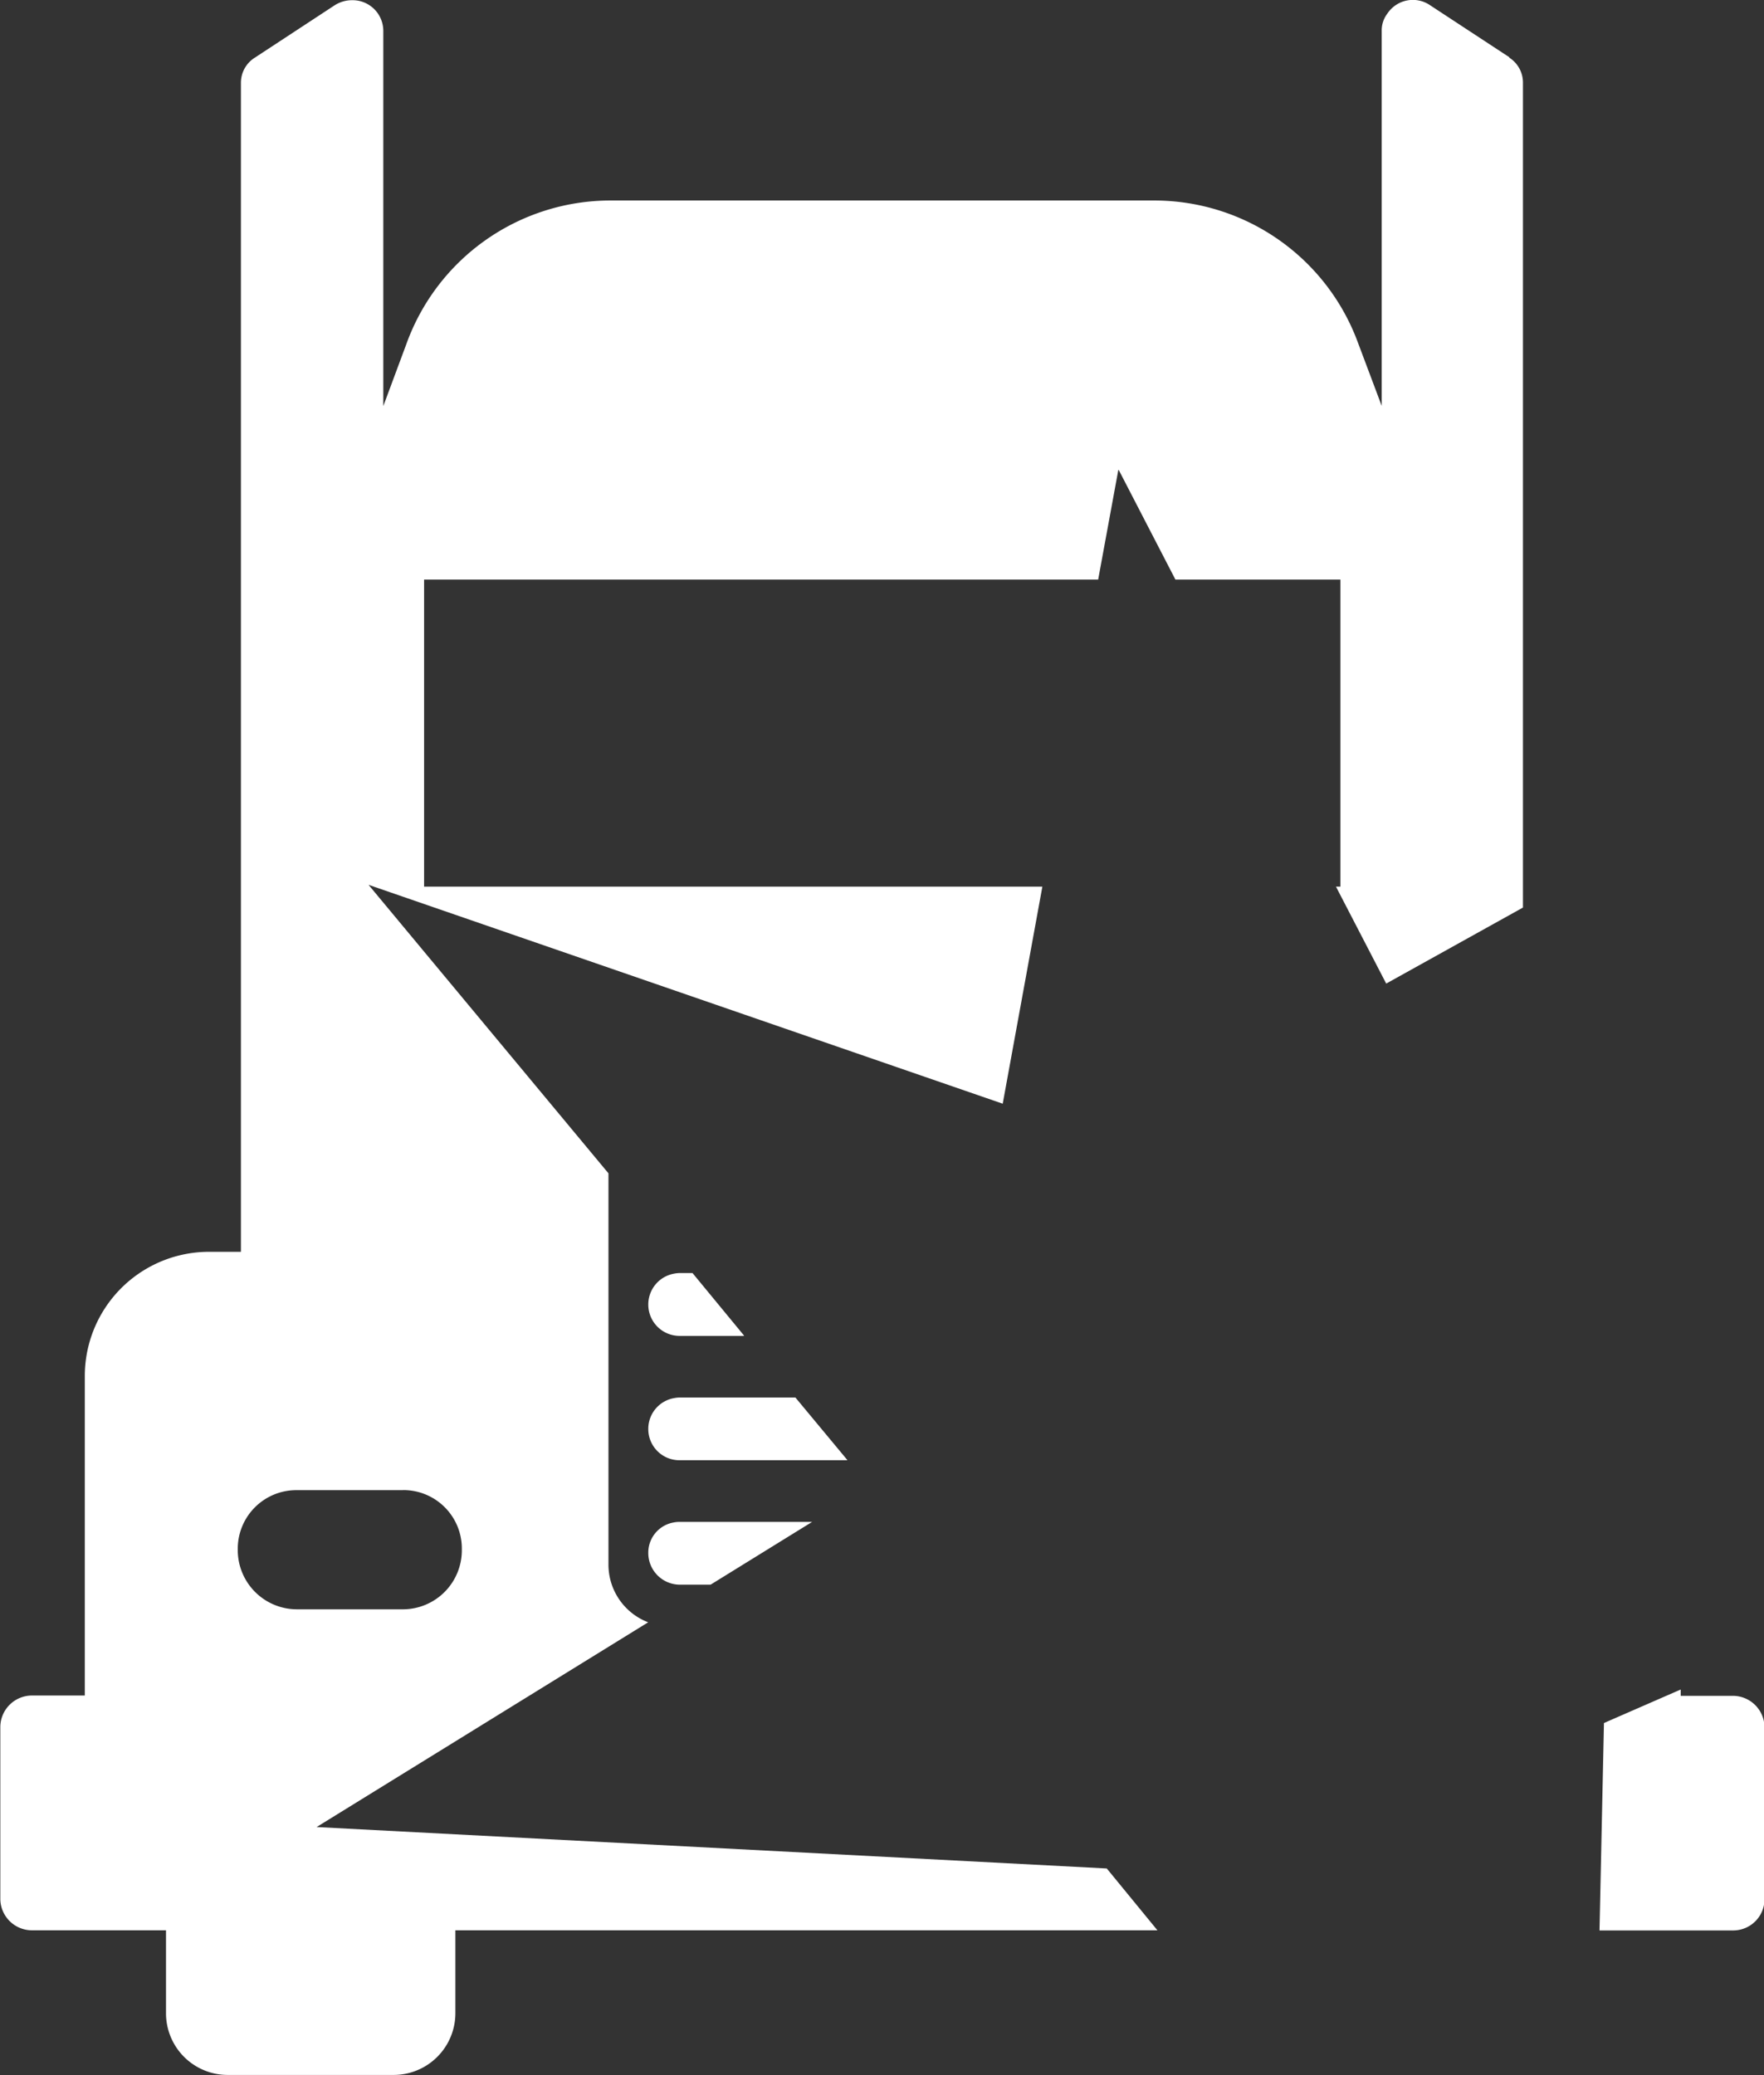 <svg id="Group_36046" data-name="Group 36046" xmlns="http://www.w3.org/2000/svg" width="27.852" height="32.756" viewBox="0 0 27.852 32.756">
  <rect x="0" y="0" width="27.852" height="32.756" fill="#333333" stroke="none"/>
  <g id="frontal-truck-2">
    <path id="Path_23659-2" data-name="Path 23659-2" d="M211.189,284.305h-1.825a.492.492,0,0,0-.487.487v.014a.492.492,0,0,0,.487.487h2.646Zm-1.825,1.963a.483.483,0,0,0-.487.481v.019a.5.5,0,0,0,.487.489h.489l1.6-.989Zm.2-3.928h-.2a.494.494,0,0,0-.487.489v.014a.494.494,0,0,0,.487.487h1.016Zm1.629,1.965h-1.825a.492.492,0,0,0-.487.487v.014a.492.492,0,0,0,.487.487h2.646Zm-1.825,1.963a.483.483,0,0,0-.487.481v.019a.5.5,0,0,0,.487.489h.489l1.6-.989Zm.2-3.928h-.2a.494.494,0,0,0-.487.489v.014a.494.494,0,0,0,.487.487h1.016Zm14.328,10.375h2.118a.494.494,0,0,0,.487-.487v-2.716a.5.5,0,0,0-.487-.5h-.836v-.1l-1.212.529m-1.49-26.292-1.253-.822a.483.483,0,0,0-.671.122l-.012.017a.436.436,0,0,0-.083.266v5.918l-.376-1a3.427,3.427,0,0,0-3.216-2.242h-8.579a3.426,3.426,0,0,0-3.23,2.269l-.363.976v-5.918a.485.485,0,0,0-.481-.489H204.2a.513.513,0,0,0-.279.083l-1.253.822a.467.467,0,0,0-.223.4v18.452h-.5a1.961,1.961,0,0,0-1.965,1.957v5.047h-.834a.5.5,0,0,0-.5.5v2.719a.5.5,0,0,0,.5.487h2.116v1.309a.974.974,0,0,0,.974.974h2.619a.975.975,0,0,0,.976-.974h0v-1.309h11.085l-.8-.976-12.476-.654,5.235-3.232a.975.975,0,0,1-.627-.919v-6.168l-3.788-4.554,10.013,3.455.626-3.426h-9.762v-4.847H215.98l.32-1.74.9,1.74h2.605v4.847h-.07l.793,1.53,2.159-1.2V263.554A.467.467,0,0,0,222.468,263.151Zm-17.476,22.615a.923.923,0,0,1,.933.912v.037a.932.932,0,0,1-.919.933h-1.686a.935.935,0,0,1-.933-.933h0v-.029a.925.925,0,0,1,.925-.919h1.68Zm6.2-1.461h-1.825a.492.492,0,0,0-.487.487v.014a.492.492,0,0,0,.487.487h2.646Zm-1.825,1.963a.483.483,0,0,0-.487.481v.019a.5.5,0,0,0,.487.489h.489l1.6-.989Zm.2-3.928h-.2a.494.494,0,0,0-.487.489v.014a.494.494,0,0,0,.487.487h1.016Z" transform="translate(-198.641 -262.243)" fill="#fff"/>
  </g>
</svg>